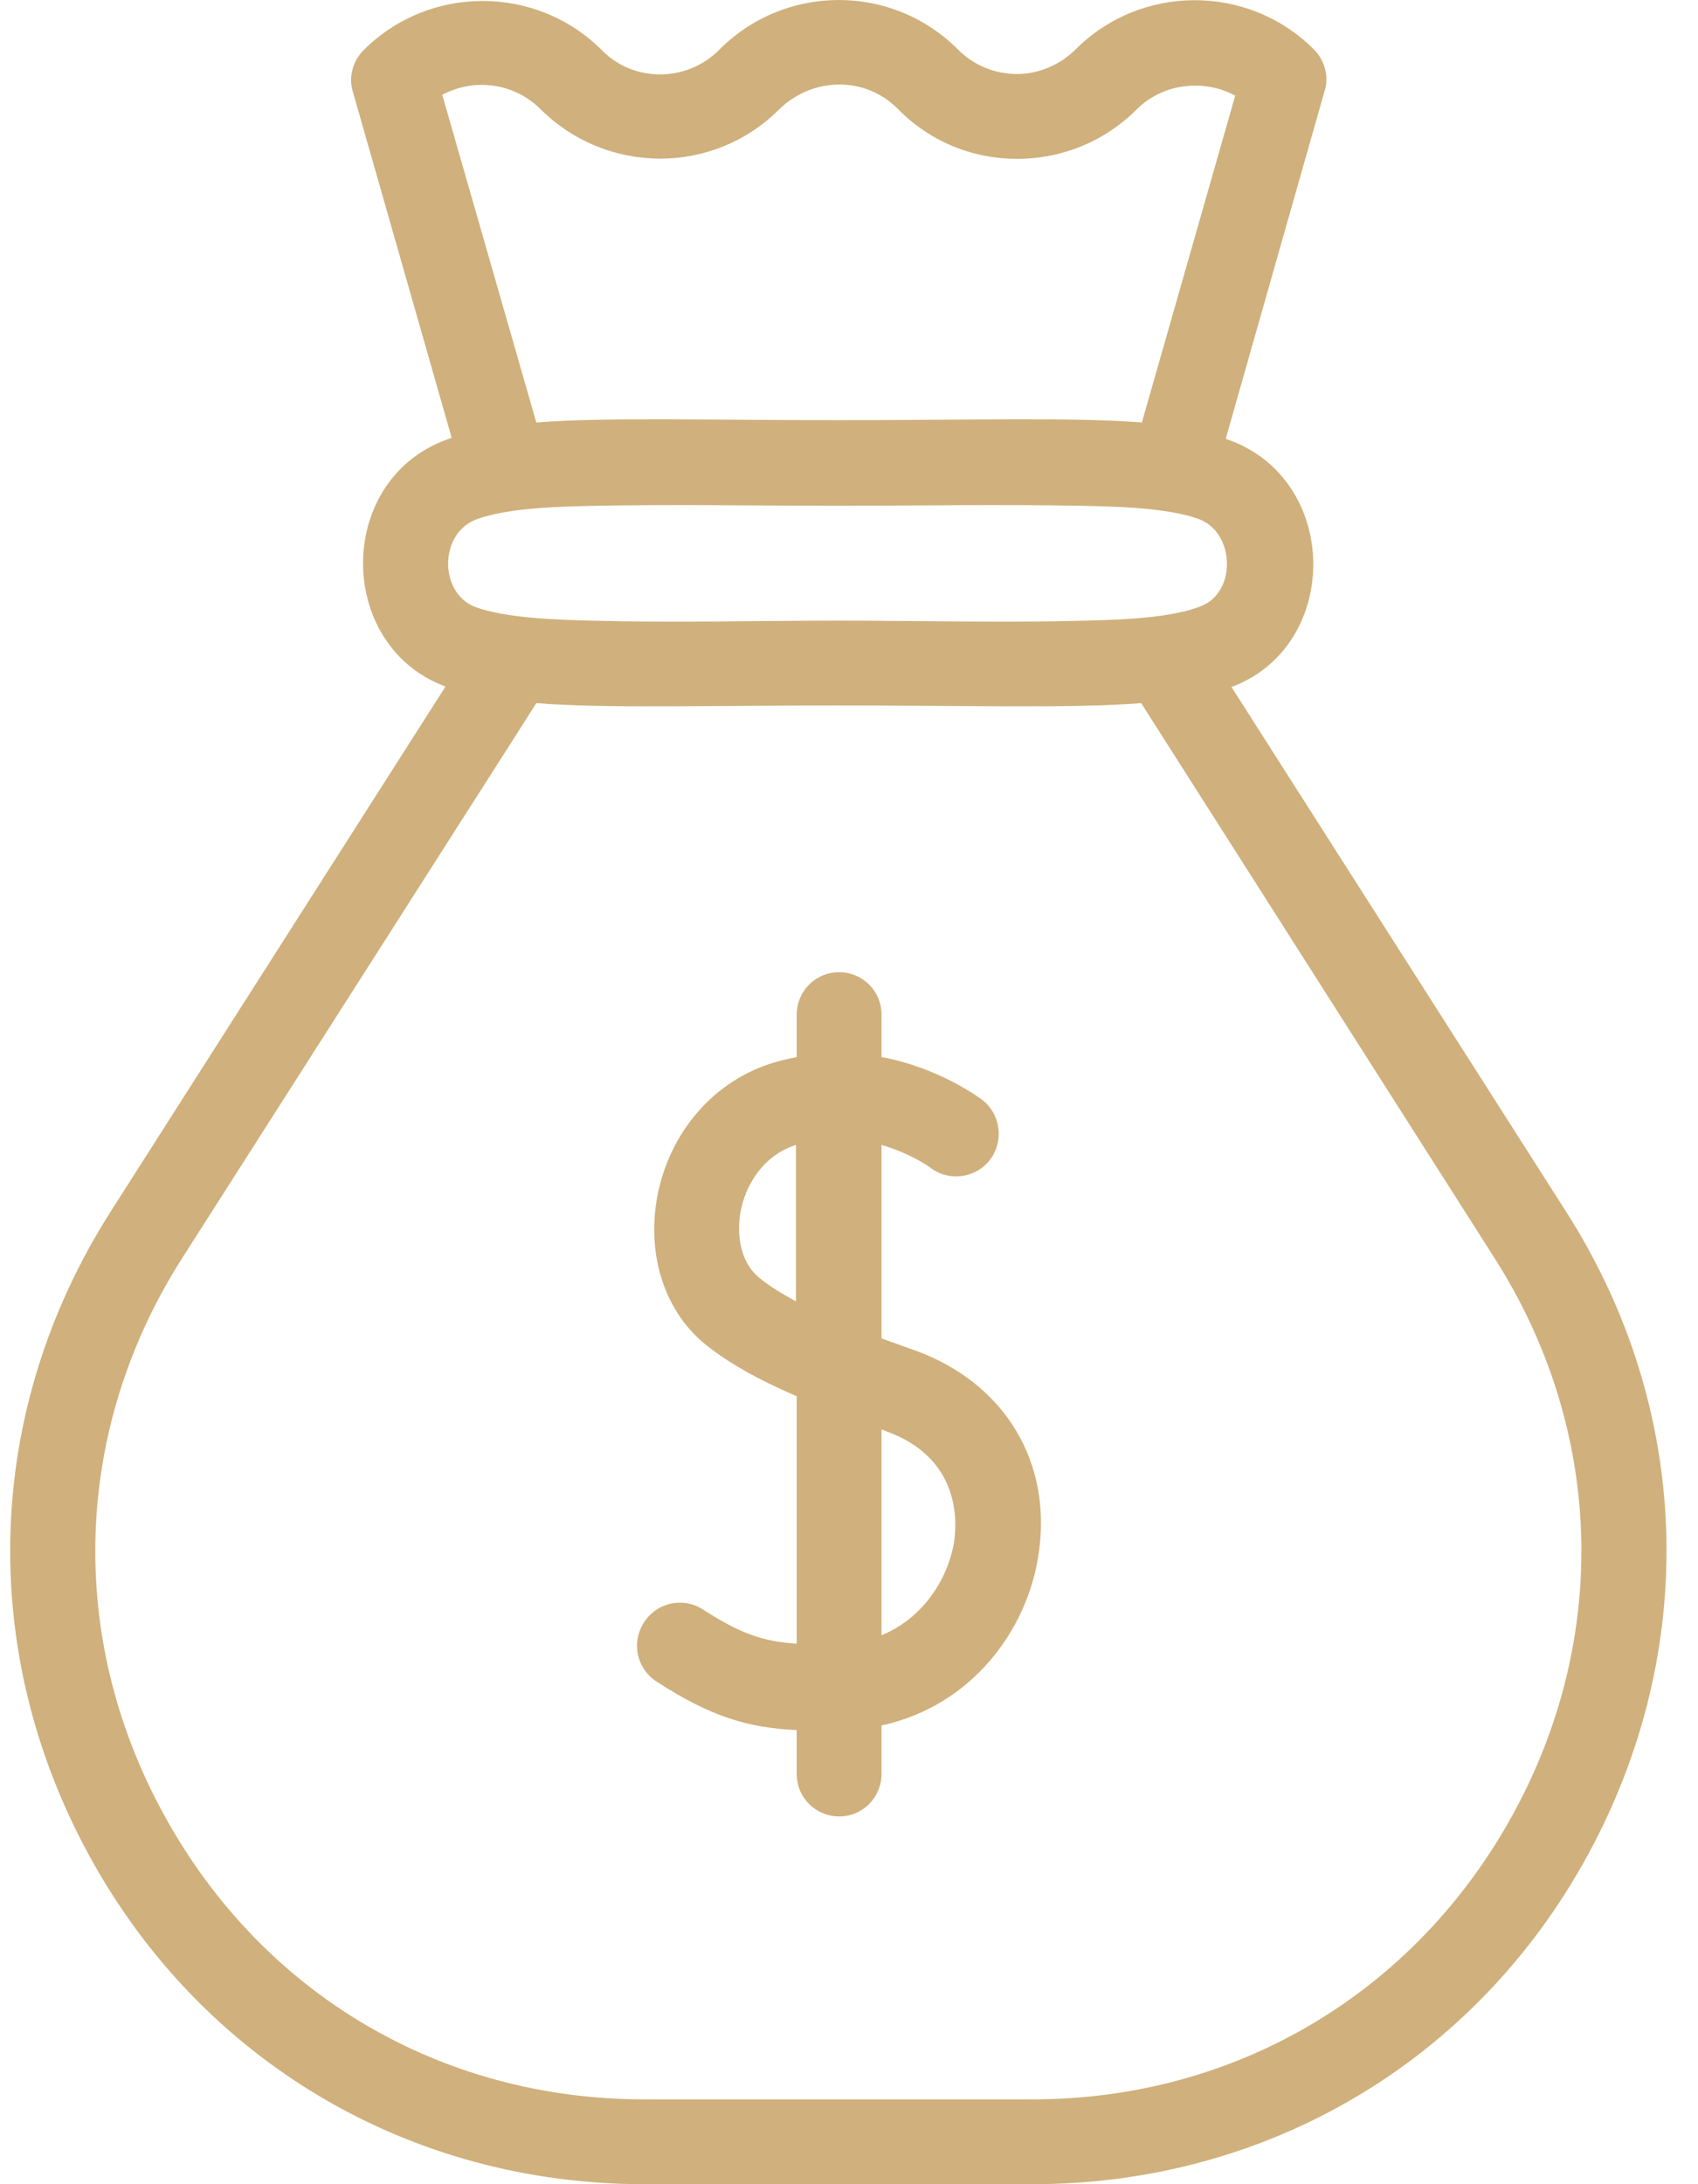 <svg width="42" height="54" viewBox="0 0 42 54" fill="none" xmlns="http://www.w3.org/2000/svg">
<path fill-rule="evenodd" clip-rule="evenodd" d="M11.74 15.001C12.502 15.287 13.817 15.325 14.618 15.344C16.639 15.401 18.697 15.344 20.718 15.344C22.757 15.344 24.816 15.401 26.855 15.344C27.656 15.325 28.971 15.287 29.714 14.982C30.591 14.639 30.553 13.152 29.638 12.828C28.838 12.542 27.561 12.523 26.722 12.504C24.72 12.466 22.719 12.504 20.718 12.504C18.735 12.504 16.753 12.466 14.771 12.504C13.913 12.523 12.636 12.542 11.816 12.828C10.863 13.152 10.844 14.639 11.74 15.001ZM11.168 10.827C8.29 11.761 8.271 15.935 10.996 16.964L11.015 16.983L10.806 17.308L2.743 29.945C-0.383 34.844 -0.574 40.791 2.209 45.88C4.992 50.969 10.139 54 15.933 54H25.54C31.335 54 36.481 50.969 39.264 45.88C42.047 40.791 41.856 34.825 38.73 29.945L30.667 17.308L30.458 16.983C30.477 16.983 30.496 16.964 30.515 16.964C33.184 15.916 33.145 11.837 30.363 10.865L30.324 10.846V10.827L32.764 2.249C32.879 1.887 32.764 1.487 32.497 1.22C30.877 -0.4 28.228 -0.4 26.607 1.22C26.226 1.601 25.692 1.83 25.159 1.83C24.606 1.83 24.091 1.62 23.691 1.22C22.052 -0.419 19.402 -0.4 17.782 1.239C16.982 2.04 15.666 2.04 14.885 1.239C13.265 -0.381 10.615 -0.381 8.995 1.239C8.728 1.506 8.614 1.906 8.728 2.268L11.168 10.808V10.827ZM30.553 2.364C29.772 1.944 28.761 2.059 28.113 2.707C27.332 3.488 26.283 3.927 25.159 3.927C24.034 3.927 22.986 3.488 22.204 2.688C21.385 1.868 20.088 1.906 19.269 2.707C17.649 4.327 15.018 4.327 13.379 2.707C12.712 2.04 11.721 1.925 10.939 2.345L13.227 10.312L13.265 10.445C14.999 10.312 17.401 10.388 20.737 10.388C24.11 10.388 26.512 10.312 28.247 10.445L28.266 10.369L30.553 2.364ZM13.265 17.384C14.999 17.517 17.401 17.441 20.737 17.441C24.091 17.441 26.493 17.517 28.228 17.384L36.958 31.089C39.664 35.32 39.836 40.467 37.415 44.87C34.994 49.273 30.572 51.903 25.54 51.903H15.933C10.901 51.903 6.479 49.292 4.058 44.87C1.637 40.467 1.809 35.32 4.516 31.089L12.598 18.432L13.265 17.384ZM22.605 33.376C22.338 33.281 22.071 33.185 21.804 33.09V28.306C22.528 28.515 23.005 28.858 23.024 28.878C23.481 29.221 24.148 29.125 24.492 28.668C24.835 28.21 24.759 27.543 24.282 27.181C24.225 27.143 23.234 26.4 21.804 26.133V25.084C21.804 24.494 21.328 24.036 20.756 24.036C20.165 24.036 19.707 24.513 19.707 25.084V26.133C19.536 26.171 19.345 26.209 19.155 26.266C17.668 26.705 16.562 27.982 16.257 29.583C15.99 31.05 16.448 32.442 17.477 33.262C18.03 33.7 18.735 34.1 19.707 34.52V40.638C18.869 40.581 18.316 40.39 17.401 39.8C16.905 39.475 16.257 39.609 15.933 40.105C15.609 40.6 15.743 41.248 16.238 41.572C17.591 42.449 18.506 42.716 19.707 42.773V43.859C19.707 44.45 20.184 44.908 20.756 44.908C21.347 44.908 21.804 44.431 21.804 43.859V42.659C24.072 42.163 25.387 40.276 25.673 38.522C26.074 36.178 24.854 34.176 22.605 33.376ZM18.773 31.584C18.373 31.26 18.201 30.65 18.316 29.964C18.43 29.335 18.85 28.573 19.688 28.306V32.175C19.345 31.985 19.021 31.794 18.773 31.584ZM23.596 38.141C23.443 39.037 22.833 40.009 21.804 40.428V35.339C21.842 35.358 21.88 35.358 21.899 35.377C23.786 36.044 23.672 37.665 23.596 38.141Z" fill="#D0B07C"/>
</svg>
